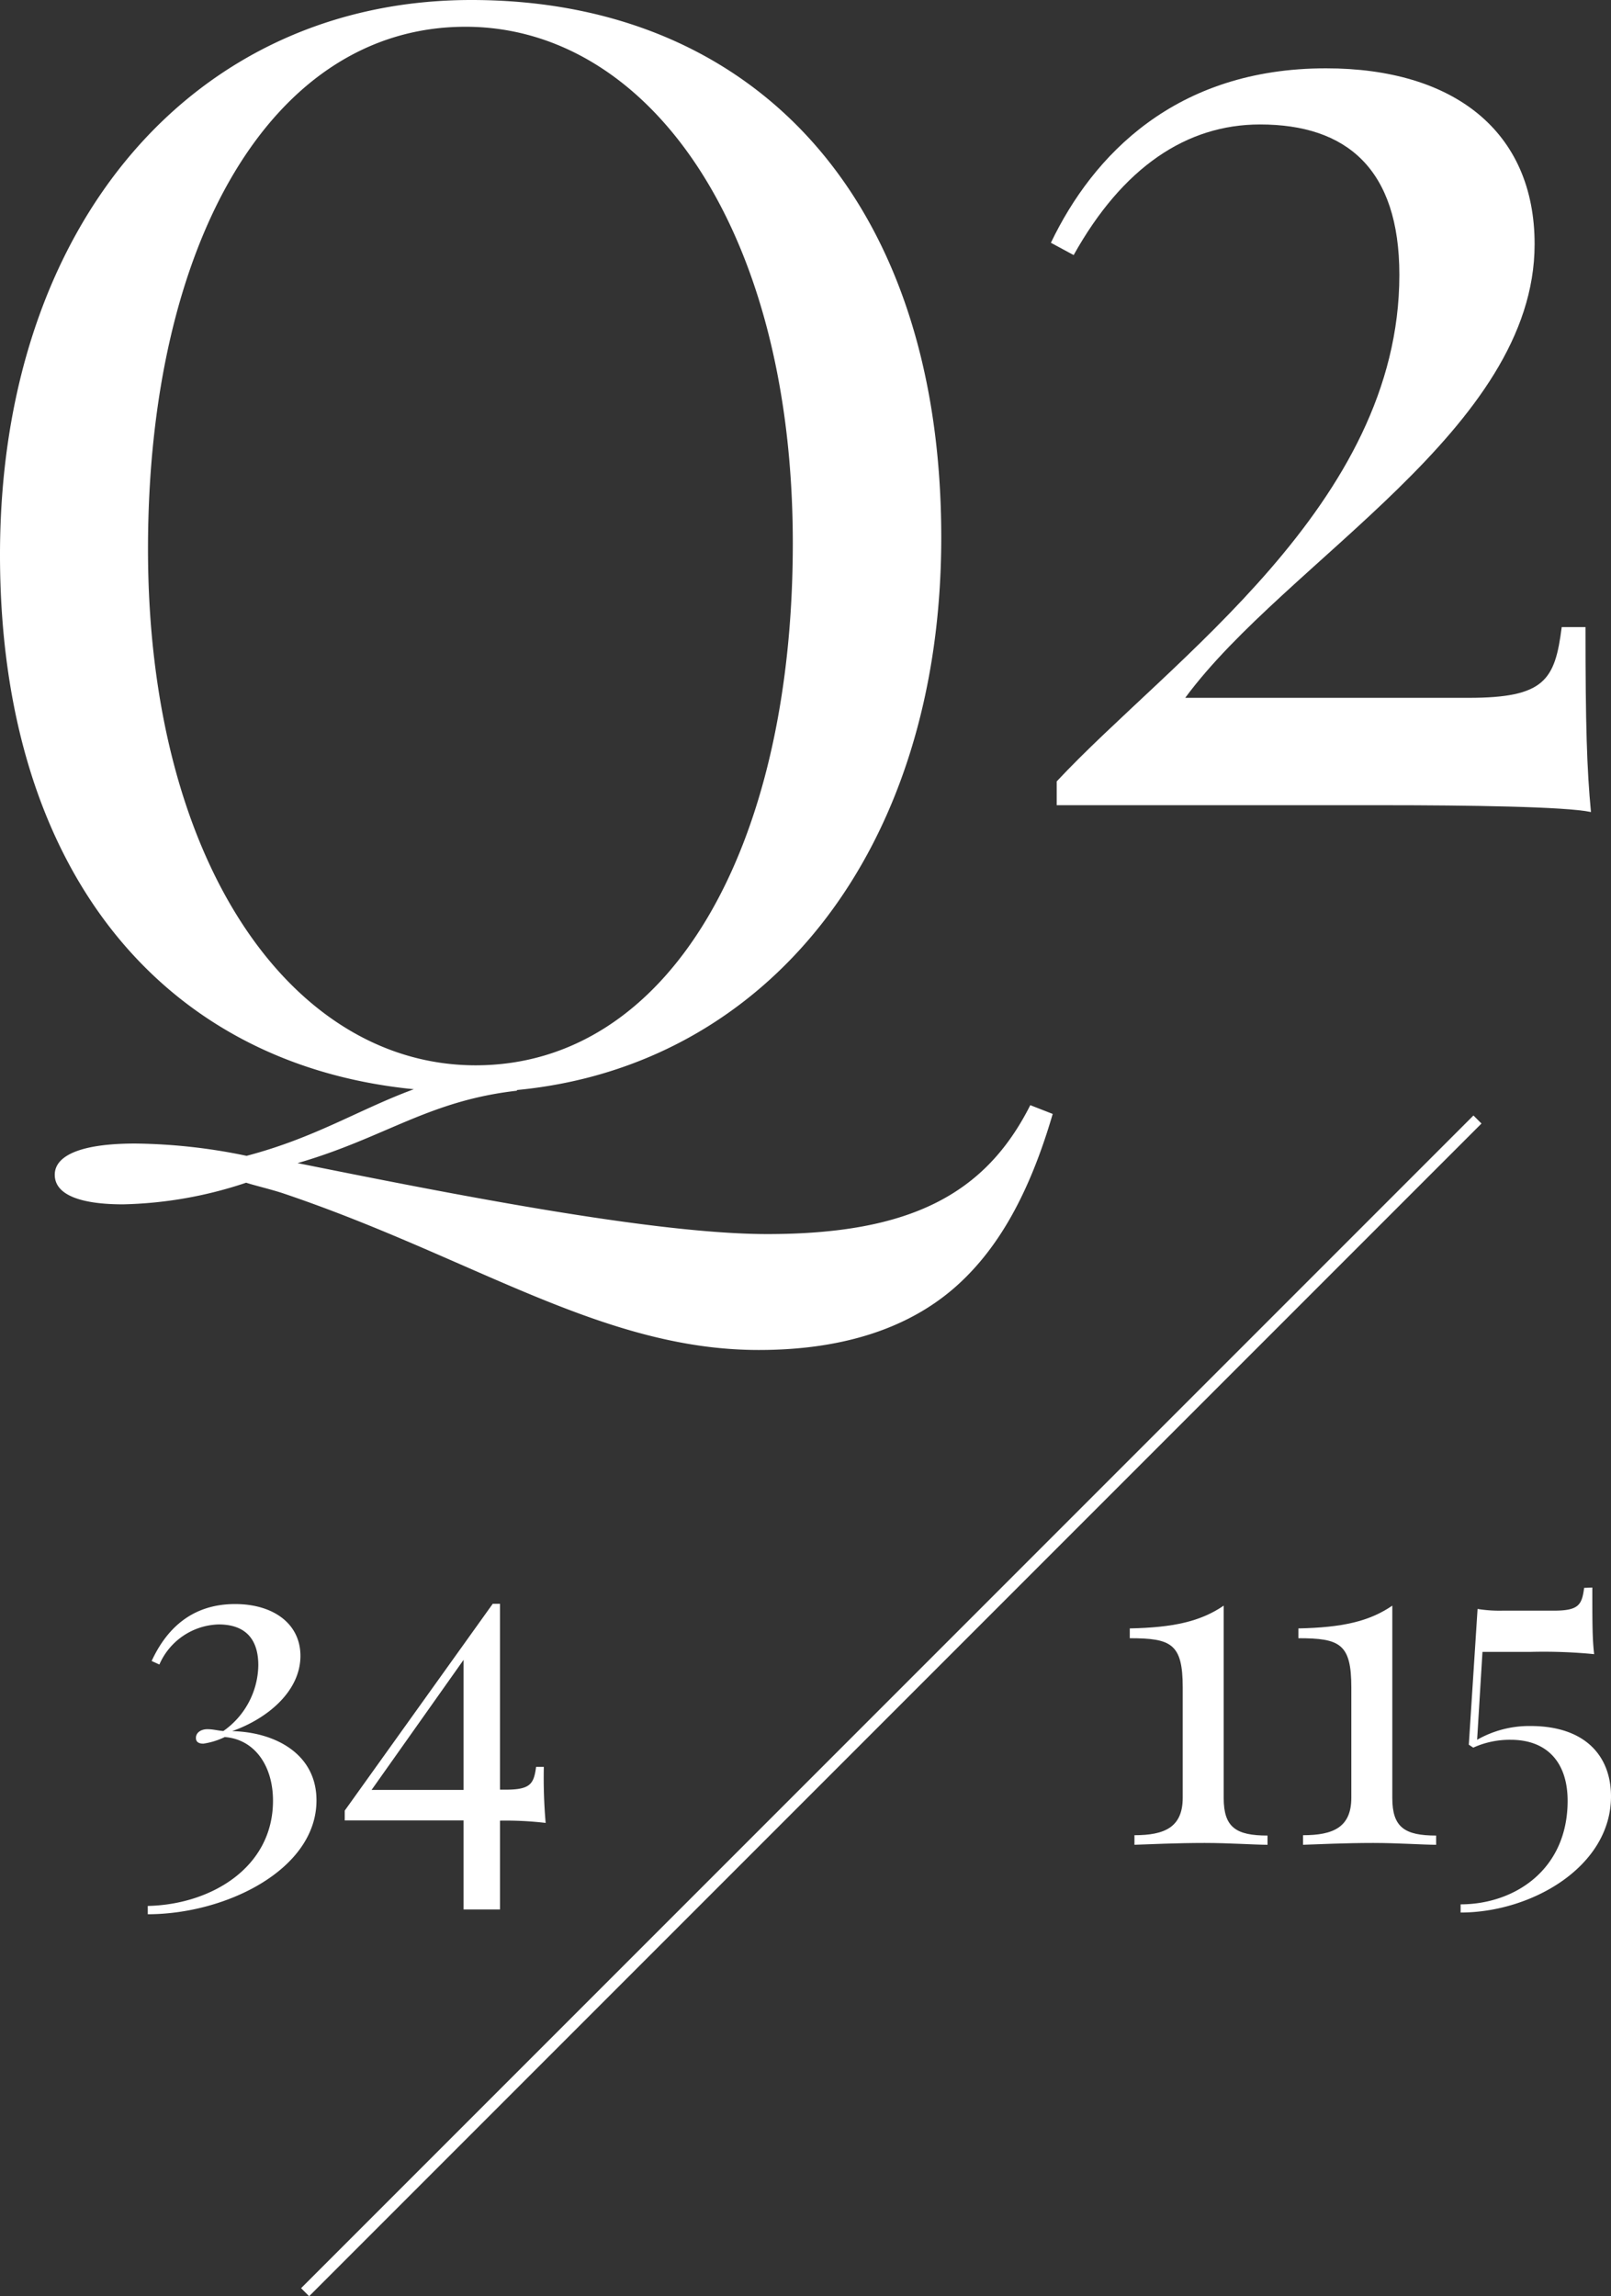<svg xmlns="http://www.w3.org/2000/svg" viewBox="0 0 141.51 201.64"><rect x="0" y="0" width="141.51" height="201.64" fill="#333333" stroke="none"/><defs><style>.cls-1{fill:#fff;}.cls-2{fill:none;stroke:#fff;stroke-miterlimit:10;}</style></defs><title>q2-white</title><g id="Layer_2" data-name="Layer 2"><g id="Footer"><path class="cls-1" d="M92.47,97.82c-2.1,7.18-4.83,11.76-8.2,14.88s-8.78,5.85-17.62,5.85c-13.8,0-25.25-8.21-41.91-13.8-1.21-.38-2.35-.64-3.12-.89a36.3,36.3,0,0,1-10.81,1.9c-3.56,0-6-.76-6-2.6,0-1.66,2.23-2.74,7.06-2.74a50,50,0,0,1,9.79,1.08c6.05-1.59,9.86-4.07,14.69-5.85C14.37,93.49,0,76.51,0,48.72,0,19.59,17.17,0,41.4,0,66.14,0,82.68,17.36,82.68,47.19c0,27.48-15.27,46.43-37.27,48.53v.06c-7.82.89-11.58,4.13-19.27,6.36,13,2.61,31.16,6.23,41.27,6.23,12.53,0,19.15-3.5,23.09-11.32ZM41.78,93.55c16.92,0,27.86-18.88,27.86-45.85C69.64,20,56.92,2.35,40.89,2.35,23.91,2.35,13,21.24,13,48.21,13,75.94,25.76,93.55,41.78,93.55Z"/><path class="cls-1" d="M134.8,21.44c0,16.25-21.8,27.77-30.69,39.84H129c6.69,0,7.59-1.56,8.18-6.21h2.09c0,8.66.12,12.48.48,16.24-2.21-.48-10.87-.6-18.21-.6H92.82V68.62c9.91-10.63,30.1-24.3,30.1-44.49,0-9.32-4.66-13.2-12.24-13.2-6.45,0-12.07,3.76-16.37,11.47l-2-1.08C96,13.62,103.27,6,116.47,6,127.7,6,134.8,11.53,134.8,21.44Z"/><line class="cls-2" x1="26.8" y1="201.29" x2="129.78" y2="98.31"/><path class="cls-1" d="M26.39,145.41c0,3.13-2.93,5.53-6,6.61,3.71.08,7.41,1.95,7.41,6.08,0,6.1-8,10-14.82,10v-.73c5.48-.11,11-3.32,11-9.24,0-3.11-1.65-5.4-4.24-5.59a6.46,6.46,0,0,1-1.88.58c-.45,0-.65-.19-.65-.5,0-.49.47-.77,1-.77s.88.12,1.41.16a7.18,7.18,0,0,0,3.07-5.77c0-2.52-1.35-3.59-3.48-3.59A5.85,5.85,0,0,0,14,146.17l-.68-.31c1.21-2.62,3.36-5,7.33-5C24,140.86,26.39,142.58,26.39,145.41Z"/><path class="cls-1" d="M43.92,159.88v7.8h-3.2v-7.82H30.28V159l13-18.16h.64v16.32h.49c2.19,0,2.48-.51,2.68-2h.68a45.8,45.8,0,0,0,.16,4.92A29.88,29.88,0,0,0,43.92,159.88Zm-3.2-14.12-8.08,11.42h8.08Z"/><path class="cls-1" d="M107.49,157.9c0,2.56,1.07,3.29,3.85,3.29V162c-1.1,0-3.36-.16-5.53-.16-2.49,0-4.93.12-6.16.16v-.84c2.64,0,4.24-.69,4.24-3.29v-9.69c0-3.83-1-4.32-4.65-4.32V143c3.85-.08,6.21-.61,8.25-2Z"/><path class="cls-1" d="M122.3,157.9c0,2.56,1.08,3.29,3.85,3.29V162c-1.09,0-3.36-.16-5.53-.16-2.48,0-4.93.12-6.16.16v-.84c2.64,0,4.24-.69,4.24-3.29v-9.69c0-3.83-1-4.32-4.65-4.32V143c3.85-.08,6.22-.61,8.25-2Z"/><path class="cls-1" d="M139.87,139.41c0,3.05,0,4.52.16,5.85a45.84,45.84,0,0,0-5.55-.2h-4.26l-.47,7.72a9.24,9.24,0,0,1,4.69-1.21c4.83,0,7.07,2.66,7.07,6.18,0,6.19-7,10.2-13.21,10.2v-.72c4.69,0,9.4-3,9.4-9.09,0-3.37-1.8-5.36-5-5.36a7.74,7.74,0,0,0-3.29.69l-.39-.26.77-11.92a11.89,11.89,0,0,0,2.15.15h4.53c2.21,0,2.48-.5,2.68-2Z"/></g></g></svg>